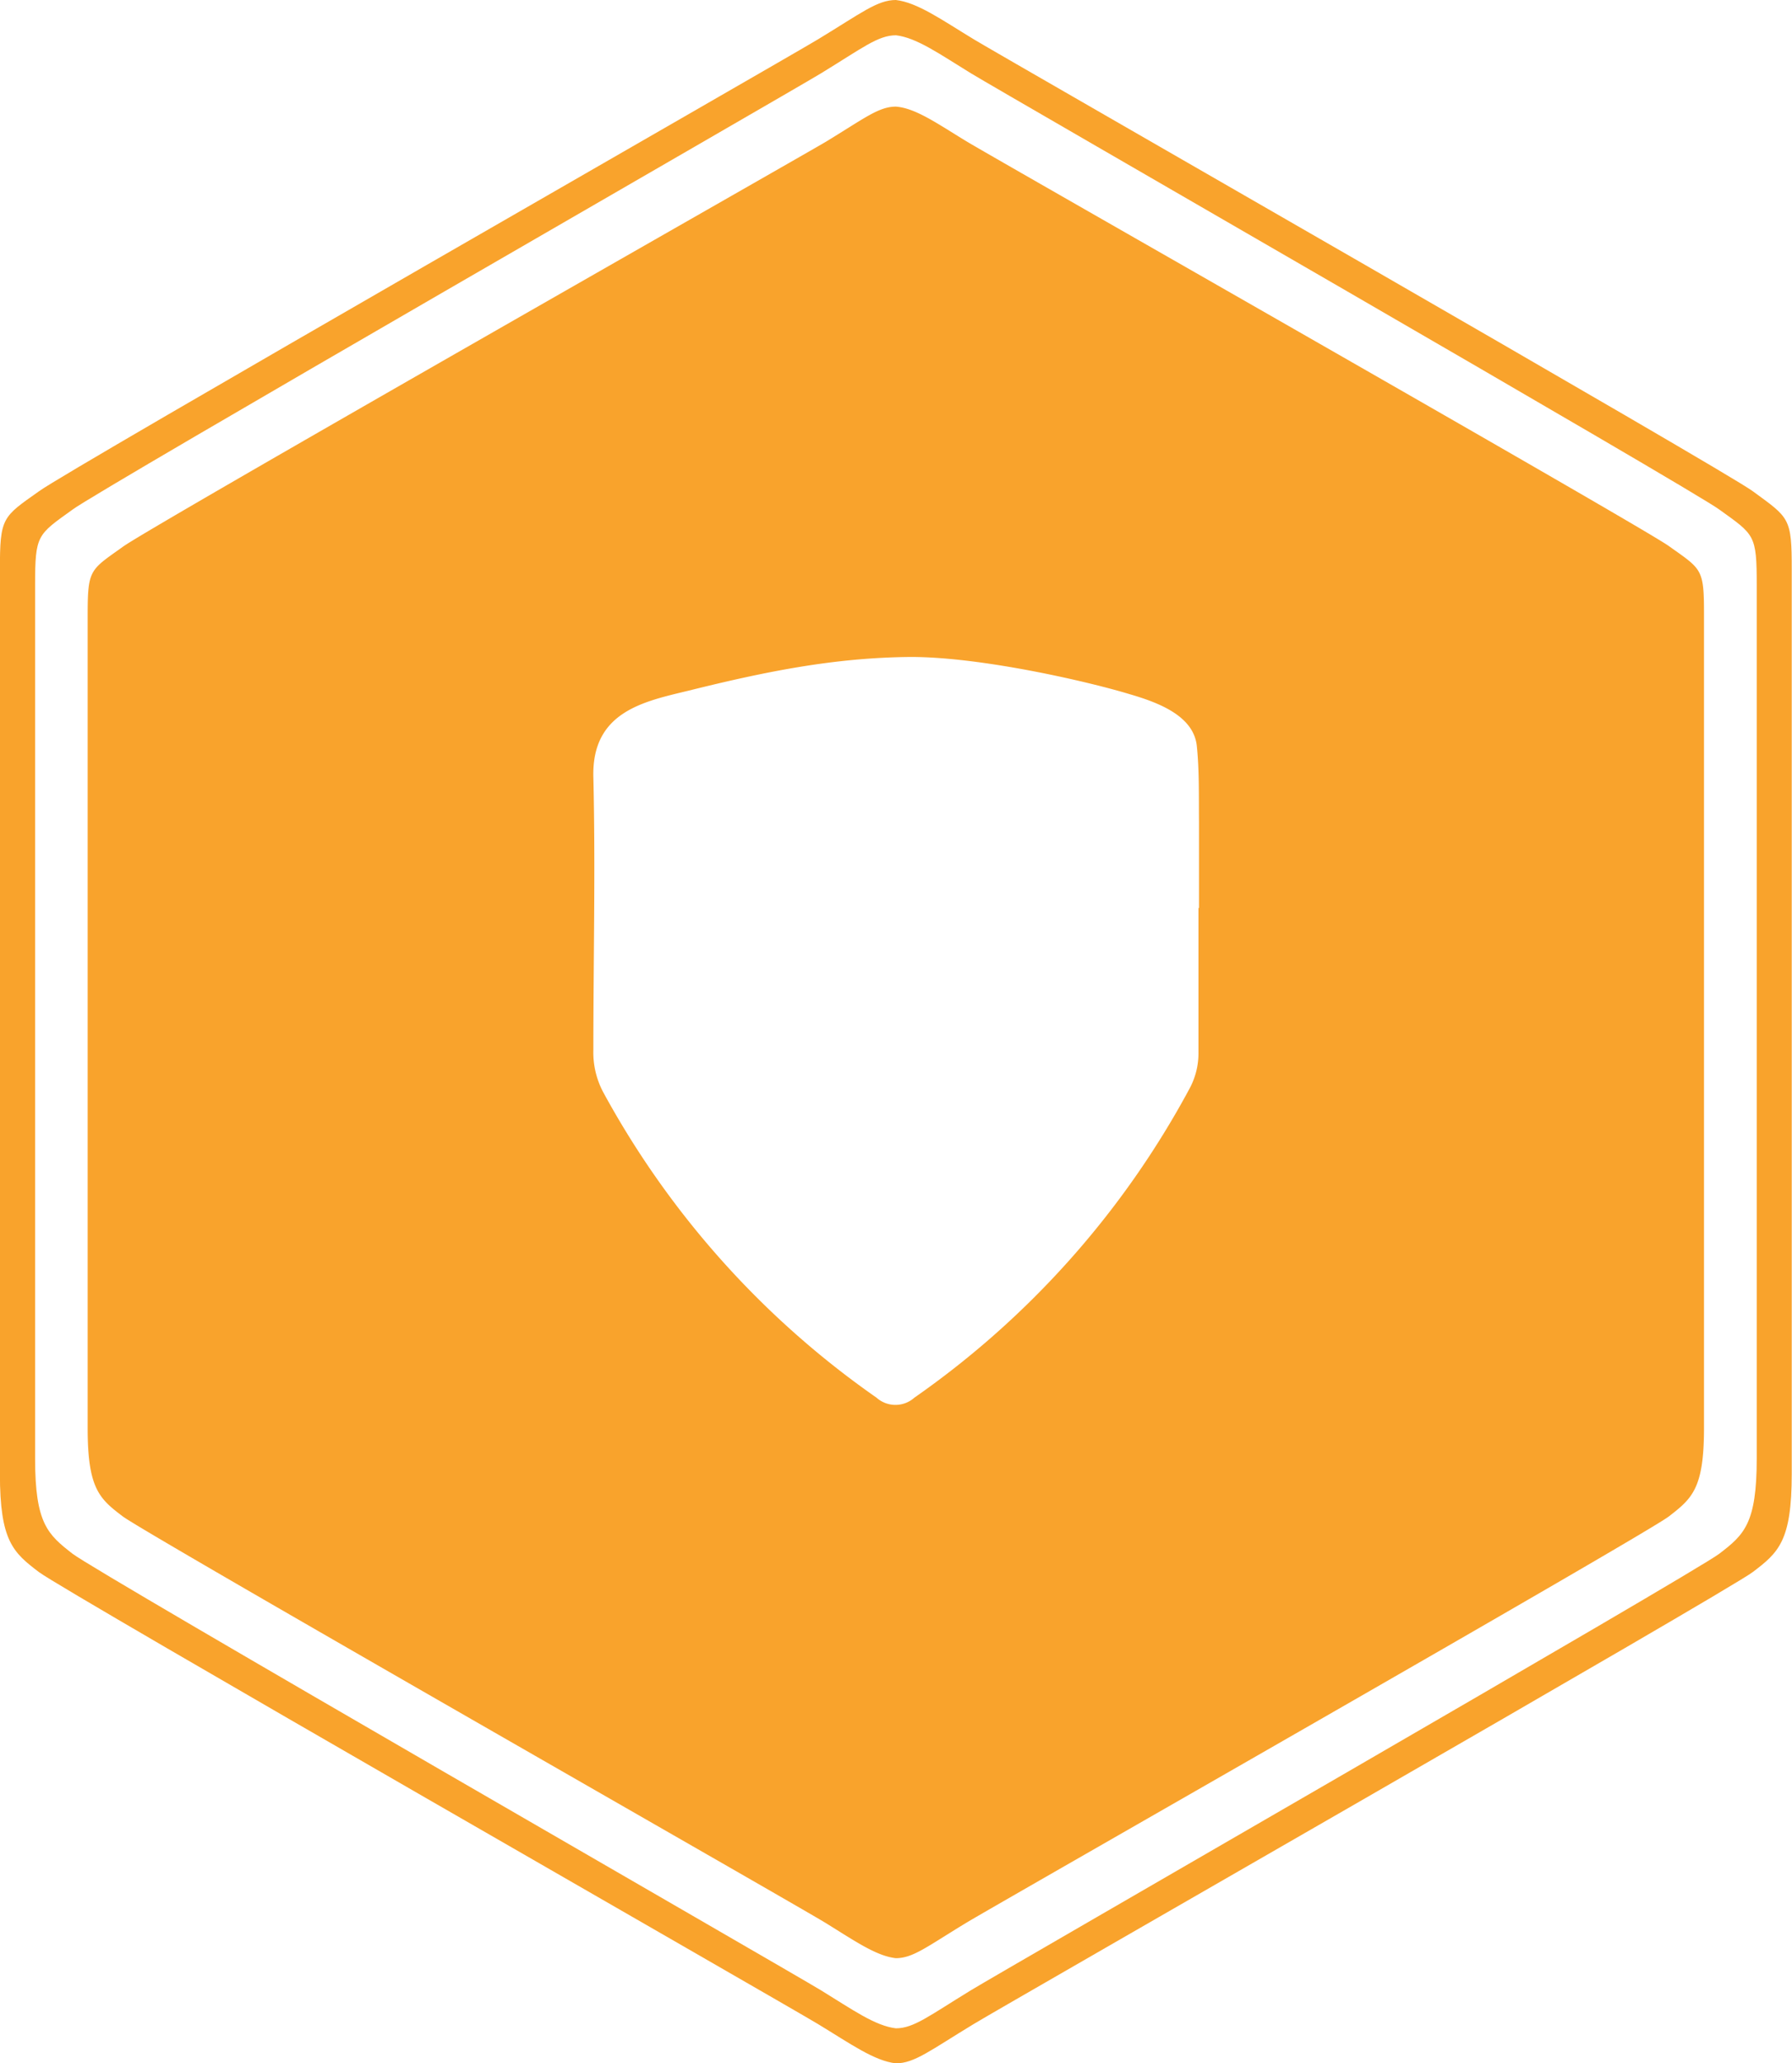 <svg viewBox="0 0 207.3 238.6">
      <g>
        <path d="M202.78,56.81h0c-3-2.28-86.39-50-90.13-52.27S106.16.3,103.65,0c-2.16,0-4,1.51-9,4.54-3.74,2.28-87.14,50-90.13,52.27C.28,59.81,0,59.81,0,65.9V170.43c0,7.77,1.52,9.09,4.51,11.36s86.39,50,90.13,52.27,6.51,4.26,9,4.54c2.16,0,4-1.51,9-4.54,3.74-2.28,87.14-50,90.13-52.27s4.51-3.59,4.51-11.36V65.9C207.29,59.84,207,59.9,202.78,56.81Zm.45,111.86c0,7.52-1.46,8.8-4.33,11s-83,48.29-86.59,50.49c-4.78,2.92-6.59,4.39-8.66,4.39-2.41-.28-5.07-2.19-8.66-4.39S11.27,181.9,8.4,179.67s-4.33-3.5-4.33-11v-101c0-5.86.26-5.81,4.33-8.74,2.87-2.2,83-48.26,86.6-50.46,4.78-2.92,6.58-4.39,8.66-4.39,2.4.28,5.07,2.19,8.66,4.39S196,56.73,198.91,58.93c4.07,2.93,4.32,2.88,4.32,8.74Z" transform="translate(-0.01 0)" fill="#f9a32c"></path>
        <path d="M193.07,63.15c-2.69-2-77.91-44.77-81.28-46.82s-5.87-3.83-8.14-4c-2,0-3.65,1.36-8.13,4.08-3.38,2-78.6,44.77-81.3,46.82-3.82,2.73-4.07,2.57-4.07,8v93.92c0,7,1.37,8.17,4.07,10.21s77.92,44.92,81.29,47,5.87,3.83,8.13,4.08c2,0,3.64-1.36,8.13-4.08,3.37-2.05,78.6-44.92,81.29-47s4.07-3.22,4.07-10.21V71.17C197.14,65.72,196.9,65.88,193.07,63.15ZM138.71,105l-.06,0v16.67a8.61,8.61,0,0,1-1.08,4.3,103.06,103.06,0,0,1-31.78,35.65,3.29,3.29,0,0,1-4.39,0,103.22,103.22,0,0,1-31.55-35.21,9.81,9.81,0,0,1-1.2-5c0-10.51.25-21,0-31.54-.2-7.59,5.85-8.75,11-10,8.78-2.18,16.79-3.83,25.72-3.9,8.32,0,20.76,2.91,25.34,4.31,3.44,1,7.4,2.55,7.75,6,.3,2.9.22,5.85.25,8.77Z" transform="translate(-0.01 0)" fill="#f9a32c"></path>
      </g>
    </svg>